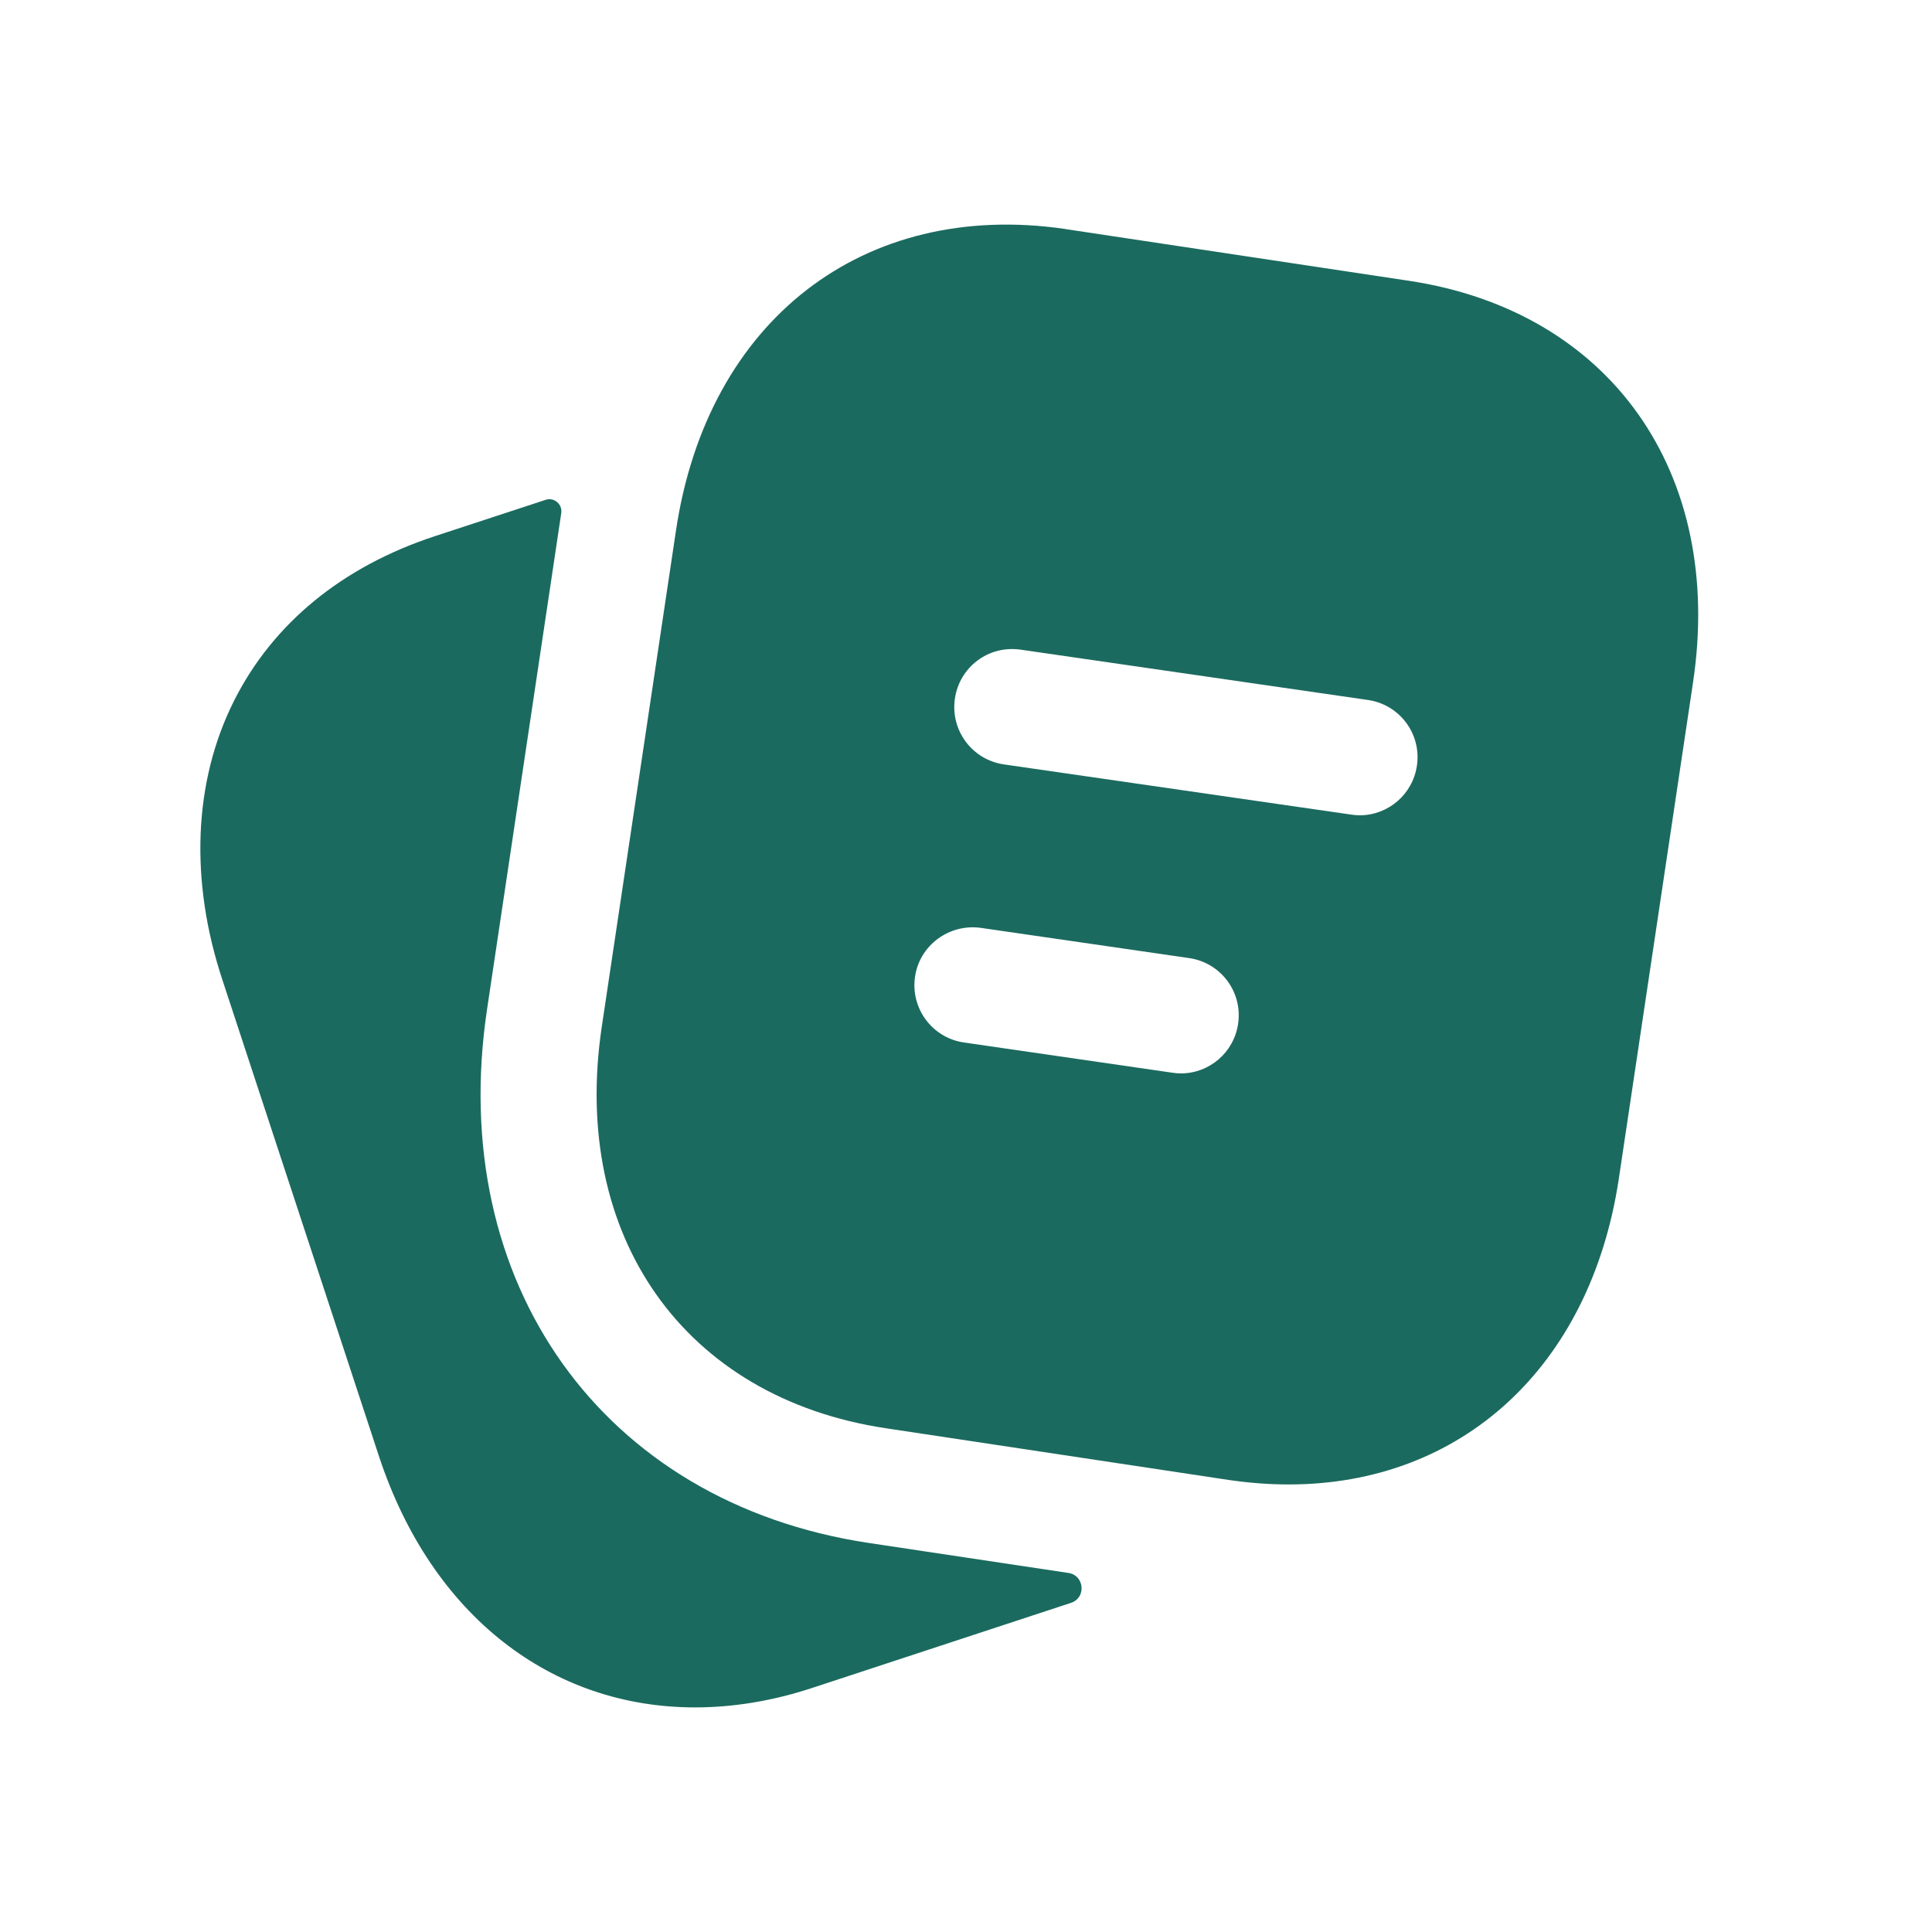 <svg width="20" height="20" viewBox="0 0 20 20" fill="none" xmlns="http://www.w3.org/2000/svg">
<path fill-rule="evenodd" clip-rule="evenodd" d="M12.73 15.322C12.939 15.352 13.143 15.367 13.342 15.367C15.124 15.367 16.464 14.156 16.758 12.202L17.526 7.066C17.852 4.893 16.671 3.222 14.587 2.907L11.027 2.371L11.026 2.371L11.025 2.37C8.937 2.067 7.323 3.317 6.998 5.49L6.23 10.626C5.903 12.799 7.085 14.471 9.169 14.785L12.73 15.322ZM13.989 8.433C14.018 8.437 14.047 8.44 14.075 8.44C14.369 8.44 14.625 8.224 14.668 7.925C14.716 7.597 14.489 7.293 14.16 7.246L10.564 6.725C10.231 6.678 9.932 6.906 9.885 7.233C9.837 7.561 10.064 7.865 10.392 7.913L13.989 8.433ZM12.138 11.105C12.167 11.109 12.195 11.112 12.224 11.112C12.518 11.112 12.774 10.896 12.817 10.597C12.865 10.269 12.638 9.965 12.309 9.918L10.152 9.605C9.826 9.561 9.519 9.784 9.472 10.113C9.425 10.441 9.652 10.745 9.98 10.792L12.138 11.105Z" fill="#1B6A5F"/>
<path d="M11.06 16.283L8.989 15.972C6.239 15.556 4.617 13.285 5.042 10.448L5.81 5.312C5.824 5.221 5.737 5.145 5.649 5.174L4.5 5.551C3.544 5.865 2.825 6.454 2.423 7.254C2.002 8.09 1.961 9.119 2.305 10.152L3.925 15.081C4.471 16.73 5.712 17.675 7.195 17.675C7.588 17.675 7.999 17.609 8.418 17.47L11.086 16.593C11.247 16.541 11.227 16.308 11.06 16.283Z" fill="#1B6A5F"/>
</svg>
